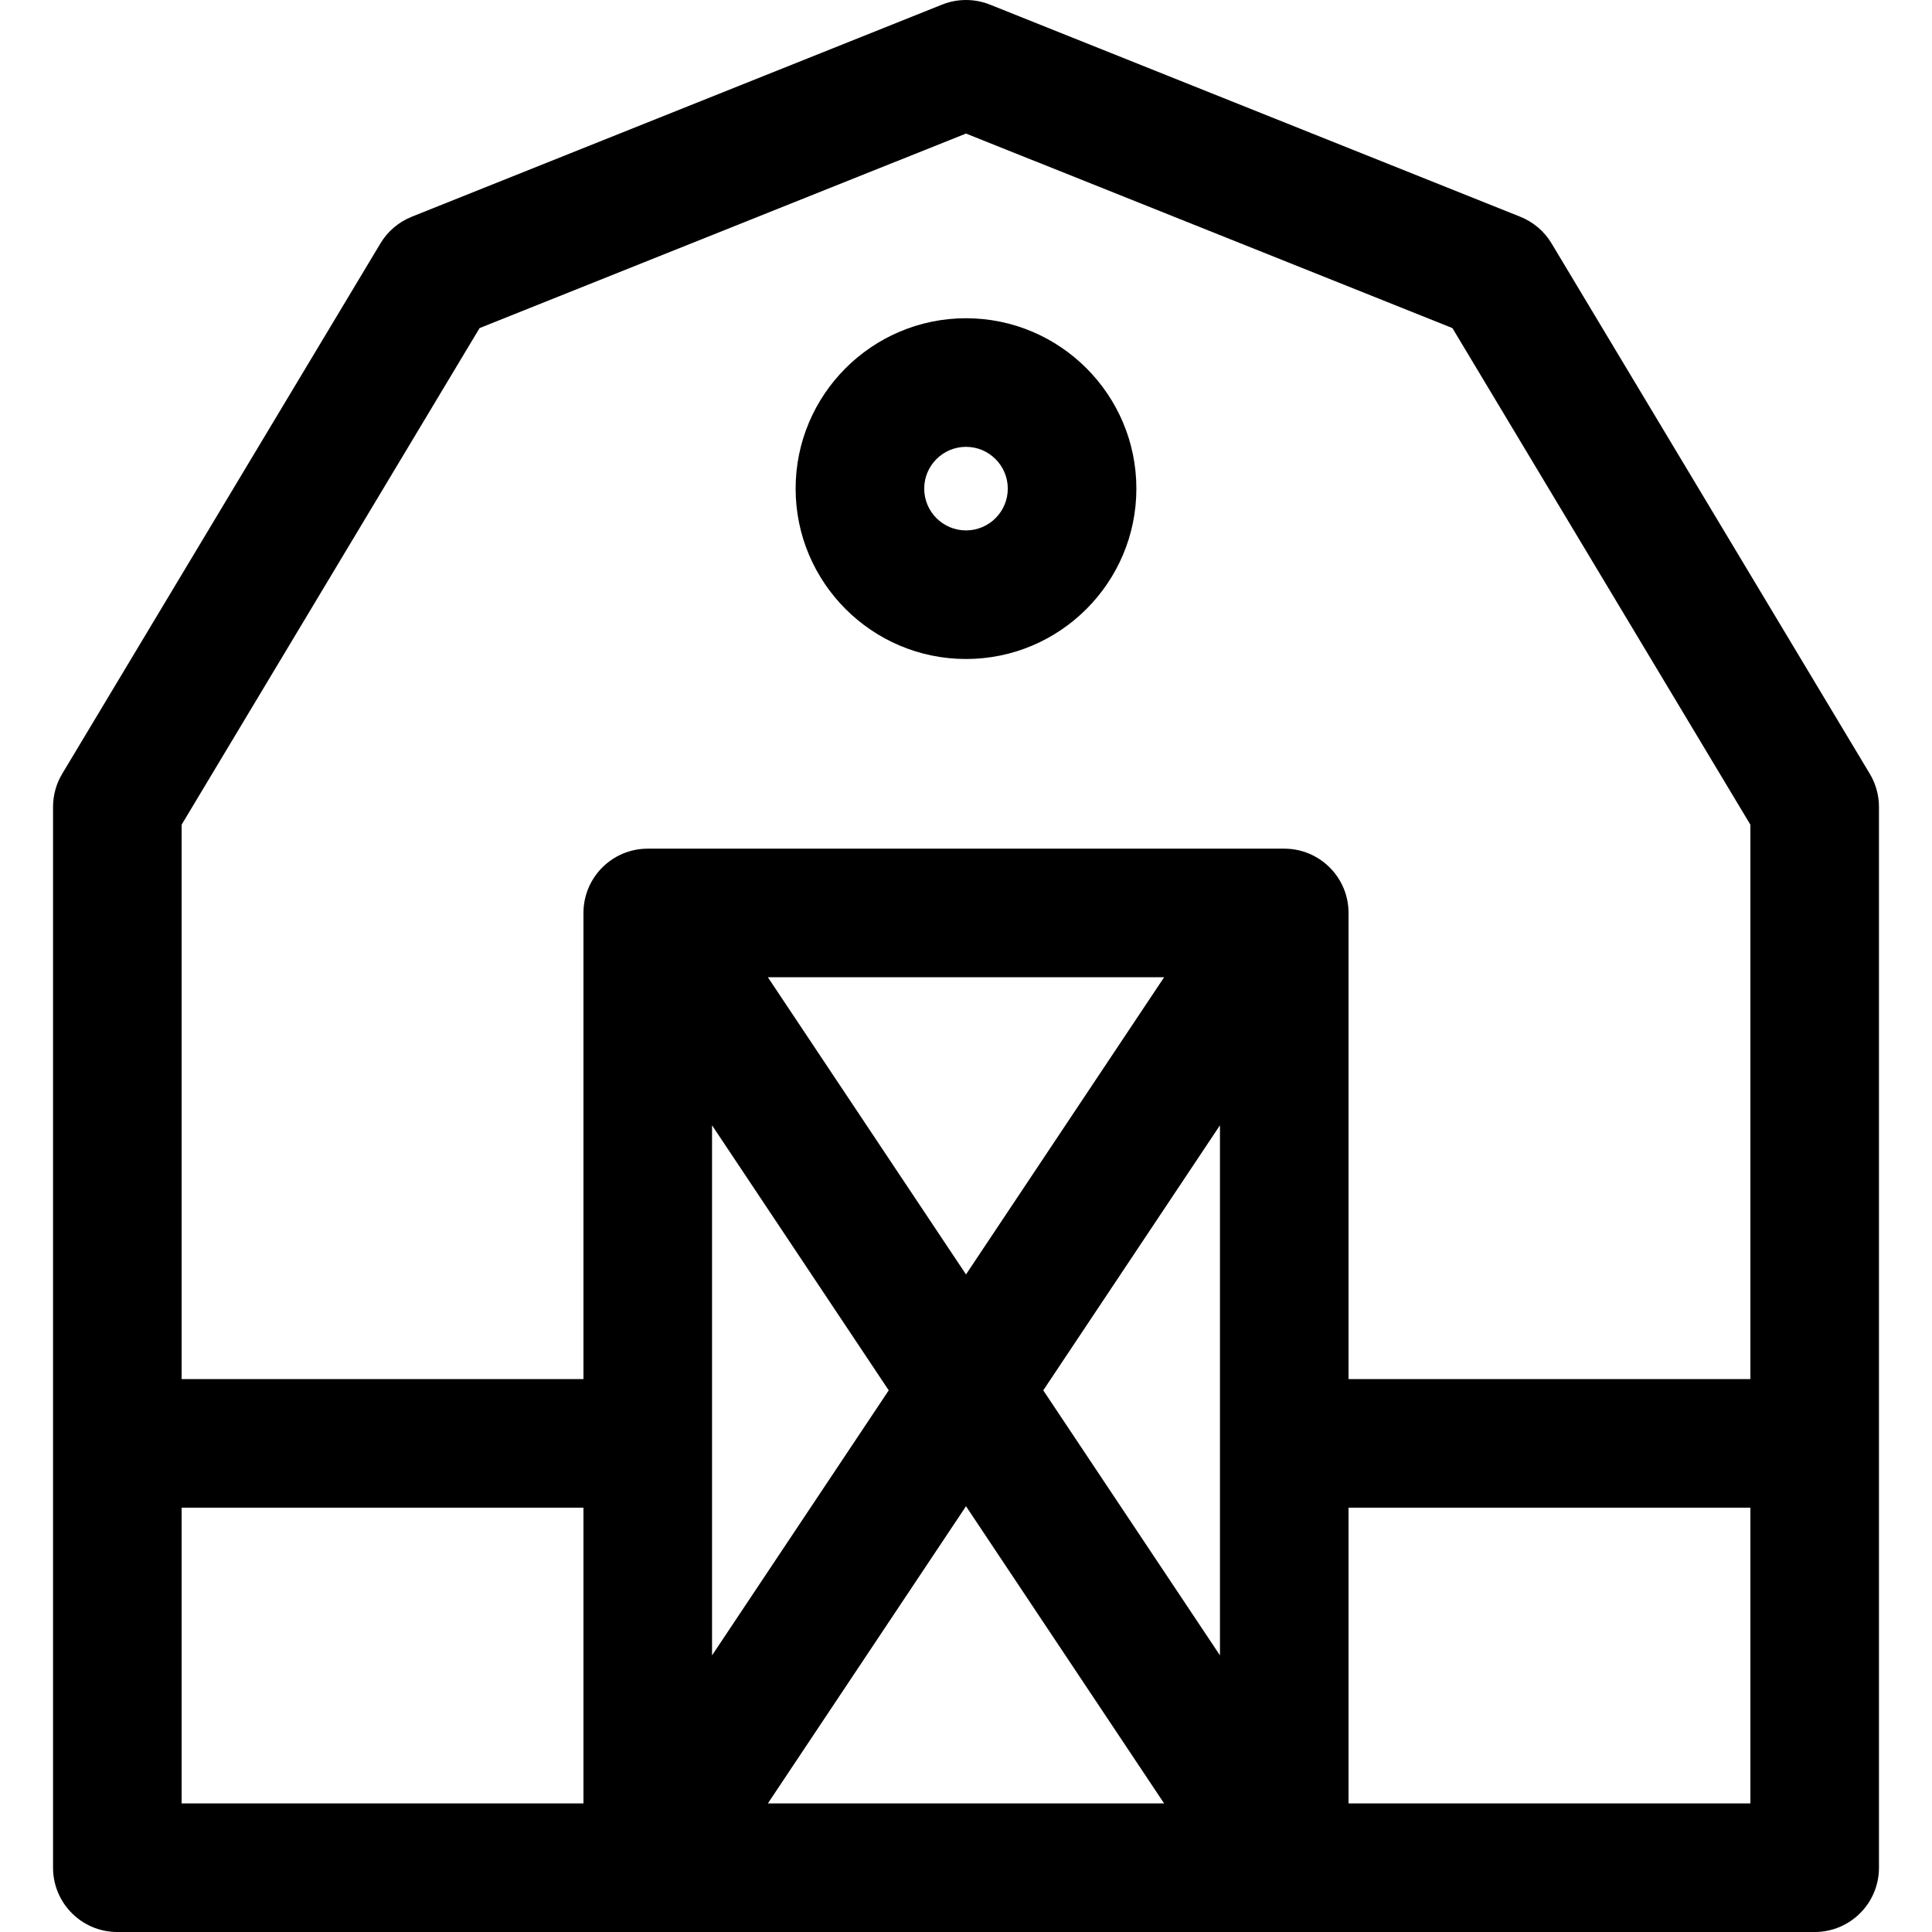 <?xml version="1.0" encoding="iso-8859-1"?>
<!-- Generator: Adobe Illustrator 18.0.0, SVG Export Plug-In . SVG Version: 6.00 Build 0)  -->
<!DOCTYPE svg PUBLIC "-//W3C//DTD SVG 1.1//EN" "http://www.w3.org/Graphics/SVG/1.1/DTD/svg11.dtd">
<svg version="1.1" id="Capa_1" xmlns="http://www.w3.org/2000/svg" xmlns:xlink="http://www.w3.org/1999/xlink" x="0px" y="0px"
	 viewBox="0 0 297 297" style="enable-background:new 0 0 297 297;" xml:space="preserve">

<path d="M287.438,118.954l-48.923-81.539c-1.112-1.852-2.799-3.289-4.805-4.092L152.171,0.707c-2.357-0.942-4.984-0.942-7.341,0
	L63.29,33.322c-2.006,0.803-3.693,2.24-4.805,4.092L9.562,118.954c-0.922,1.536-1.408,3.293-1.408,5.085v163.078
	c0,5.458,4.425,9.884,9.884,9.884h260.925c5.458,0,9.884-4.425,9.884-9.884V124.038
	C288.846,122.247,288.36,120.489,287.438,118.954z M73.723,50.439l74.777-29.91l74.777,29.91l45.802,76.337v85.226h-61.772v-71.656
	c0-5.458-4.425-9.884-9.884-9.884H99.577c-5.458,0-9.884,4.425-9.884,9.884v71.656H27.921v-85.226L73.723,50.439z M109.46,172.989
	l27.162,40.743l-27.162,40.743V172.989z M118.044,150.23h60.912L148.5,195.914L118.044,150.23z M148.5,231.549l30.456,45.684
	h-60.913L148.5,231.549z M160.378,213.731l27.162-40.743v81.485L160.378,213.731z M27.921,231.769h61.772v45.464H27.921V231.769z
	 M207.307,277.233v-45.464h61.772v45.464H207.307z"/>
<path d="M148.5,101.306c14.442,0,26.191-11.749,26.191-26.191S162.942,48.923,148.5,48.923s-26.191,11.749-26.191,26.191
	S134.058,101.306,148.5,101.306z M148.5,68.691c3.542,0,6.424,2.882,6.424,6.424c0,3.542-2.882,6.424-6.424,6.424
	s-6.424-2.882-6.424-6.424C142.076,71.573,144.958,68.691,148.5,68.691z"/>

</svg>
